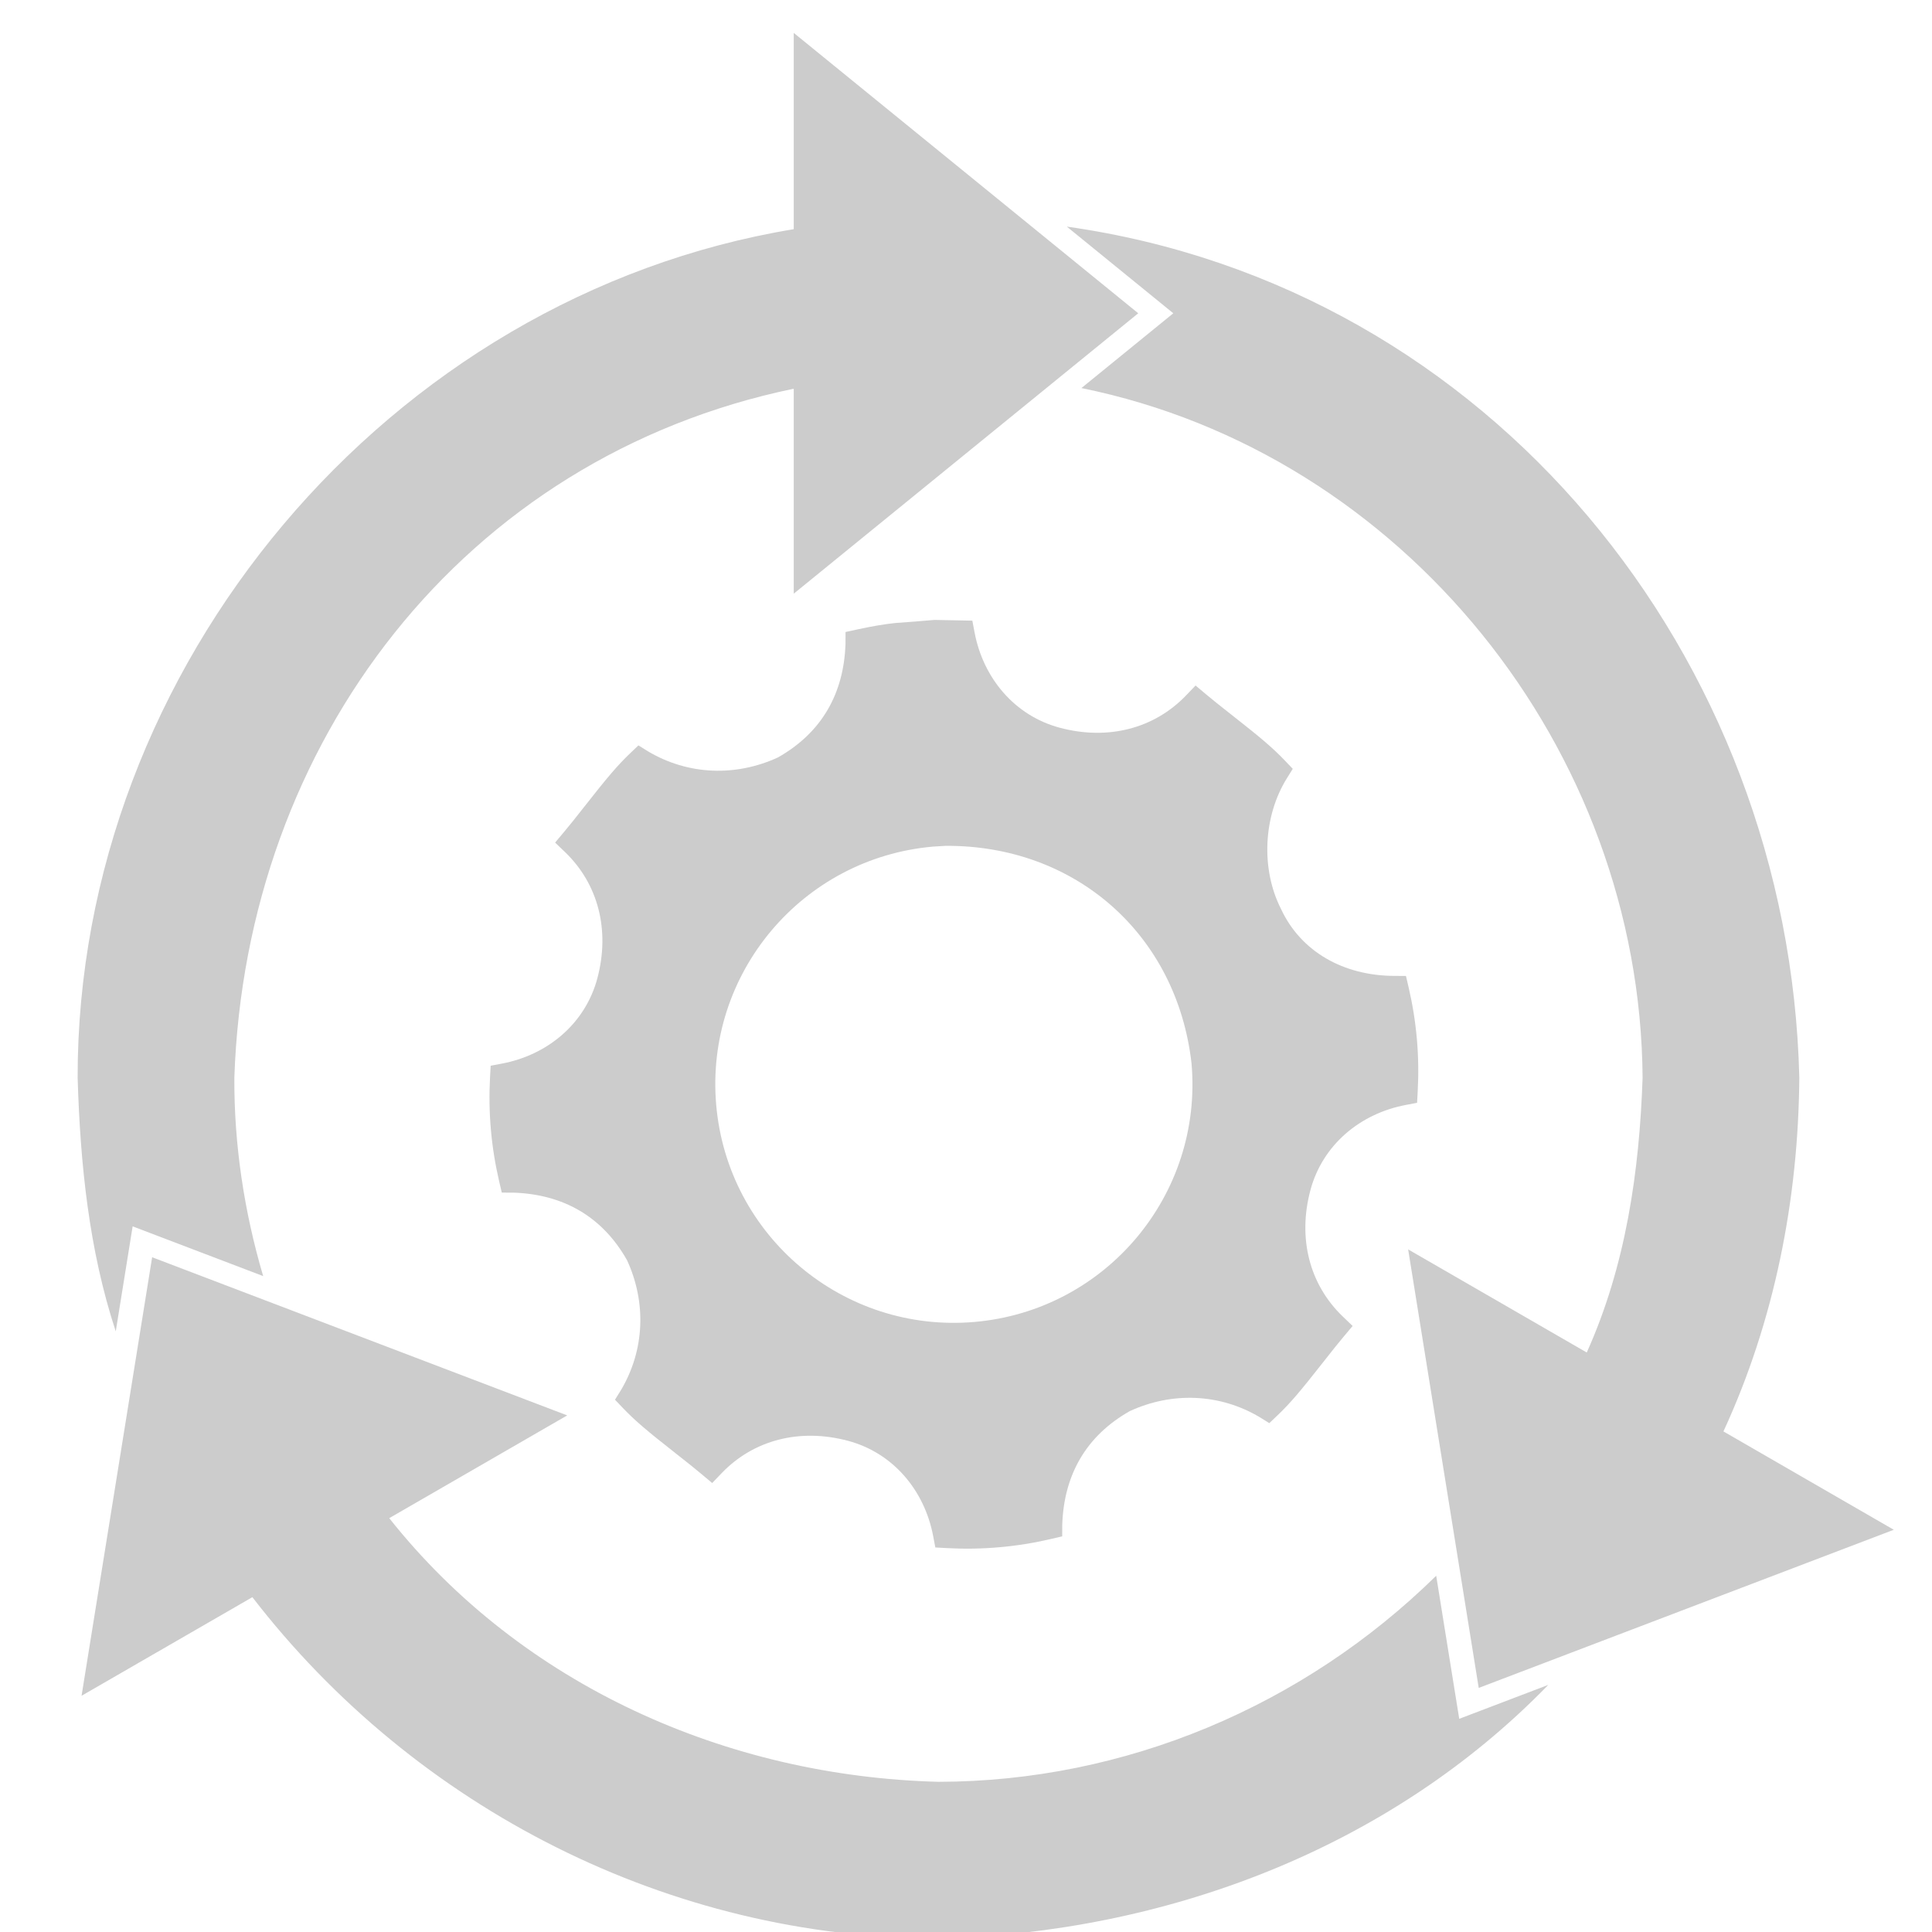 <svg xmlns="http://www.w3.org/2000/svg" xmlns:xlink="http://www.w3.org/1999/xlink" version="1.1" x="0px" y="0px" viewBox="0 0 490 490">
    <g>
        <path d="M237,157.225 L237.191,157.229 L243.591,157.353 L246.609,157.413 L247.17,160.378 C249.378,172.053 257.384,181.52 268.755,184.563 C281.033,187.849 292.752,184.777 300.817,176.372 L303.224,173.863 L305.887,176.097 C307.67,177.593 309.176,178.797 312.628,181.508 C312.632,181.51 312.632,181.51 312.635,181.513 C319.745,187.099 322.743,189.615 325.887,192.91 L327.875,194.992 L326.355,197.437 C320.443,206.947 319.714,220.277 324.854,230.454 L324.906,230.56 C329.944,241.372 340.746,247.468 353.646,247.512 L356.584,247.521 L357.252,250.383 C359.279,259.075 360.051,267.882 359.563,276.793 L359.404,279.699 L356.543,280.241 C344.868,282.45 335.402,290.454 332.358,301.825 C329.073,314.105 332.144,325.823 340.55,333.888 L343.058,336.295 L340.823,338.957 C339.331,340.737 338.124,342.248 335.427,345.682 C335.42,345.69 335.42,345.69 335.413,345.7 C329.823,352.816 327.308,355.813 324.012,358.959 L321.928,360.946 L319.484,359.426 C309.316,353.386 297.225,352.97 286.54,357.892 C275.434,364.177 269.828,374.102 269.41,386.717 L269.399,389.655 L266.537,390.324 C257.846,392.351 249.039,393.121 240.128,392.633 L237.221,392.475 L236.679,389.614 C234.471,377.94 226.467,368.473 215.095,365.429 C202.817,362.143 191.098,365.215 183.034,373.62 L180.627,376.129 L177.963,373.895 C176.184,372.402 174.672,371.194 171.24,368.498 L171.22,368.483 C164.105,362.893 161.108,360.378 157.963,357.082 L155.975,355 L157.495,352.555 C163.535,342.388 163.952,330.295 159.028,319.611 C152.745,308.504 142.82,302.899 130.204,302.48 L127.265,302.47 L126.598,299.609 C124.57,290.918 123.8,282.111 124.287,273.199 L124.447,270.292 L127.307,269.751 C138.983,267.543 148.448,259.538 151.491,248.166 C154.778,235.888 151.706,224.169 143.3,216.104 L140.792,213.697 L143.026,211.035 C144.523,209.251 145.726,207.744 148.439,204.29 C148.44,204.29 148.44,204.29 148.441,204.288 C154.029,197.175 156.544,194.178 159.838,191.033 L161.921,189.046 L164.366,190.566 C174.534,196.606 186.625,197.022 197.31,192.1 C208.417,185.816 214.023,175.89 214.441,163.275 L214.45,160.287 L217.372,159.655 C221.084,158.854 224.034,158.336 226.967,158.02 L227.089,158.008 C228.291,157.919 231.601,157.674 232.071,157.637 C232.591,157.597 236.498,157.267 236.808,157.241 L237,157.225 z M239.76,214.527 L236.652,214.719 C203.362,217.632 178.736,246.98 181.649,280.27 C184.561,313.559 213.909,338.185 247.199,335.272 C280.488,332.361 305.114,303.013 302.202,269.722 C298.496,236.941 272.678,214.283 239.76,214.527 z" fill="#CCC"/>
        <path d="M38.586,318.867 L143.858,358.977 L98.718,385.04 C132.414,427.533 184.402,450.506 238.018,451.91 C285.368,451.83 330.61,432.706 364.253,399.644 L369.12,429.886 L370.094,435.933 L375.816,433.752 L392.679,427.328 C352.238,468.988 295.433,490.216 238.018,491.658 C169.967,491.614 105.424,458.773 64.007,405.079 L20.686,430.09 L38.586,318.867 z M270.572,57.475 L292.827,75.589 L297.577,79.455 L292.827,83.321 L274.274,98.421 C355.981,115.024 416.011,190.01 416.6,273.33 C415.786,297.193 412.325,321.07 402.438,343.027 L357.139,316.873 L375.039,428.096 L480.31,387.986 L437.103,363.042 C450.065,334.949 456.11,304.211 456.348,273.33 C453.776,166.588 378.197,72.681 270.572,57.475 z M201.312,8.342 L201.312,58.126 C98.429,75.125 19.573,169.118 19.69,273.33 C20.344,295.055 22.524,316.916 29.356,337.665 L32.669,317.079 L33.641,311.032 L39.365,313.213 L66.749,323.648 C61.933,307.345 59.353,290.329 59.436,273.33 C62.312,188.283 117.448,115.993 201.312,98.586 L201.312,150.568 L288.684,79.455 L201.312,8.342 z" fill="#CCC"/>
    </g>
</svg>